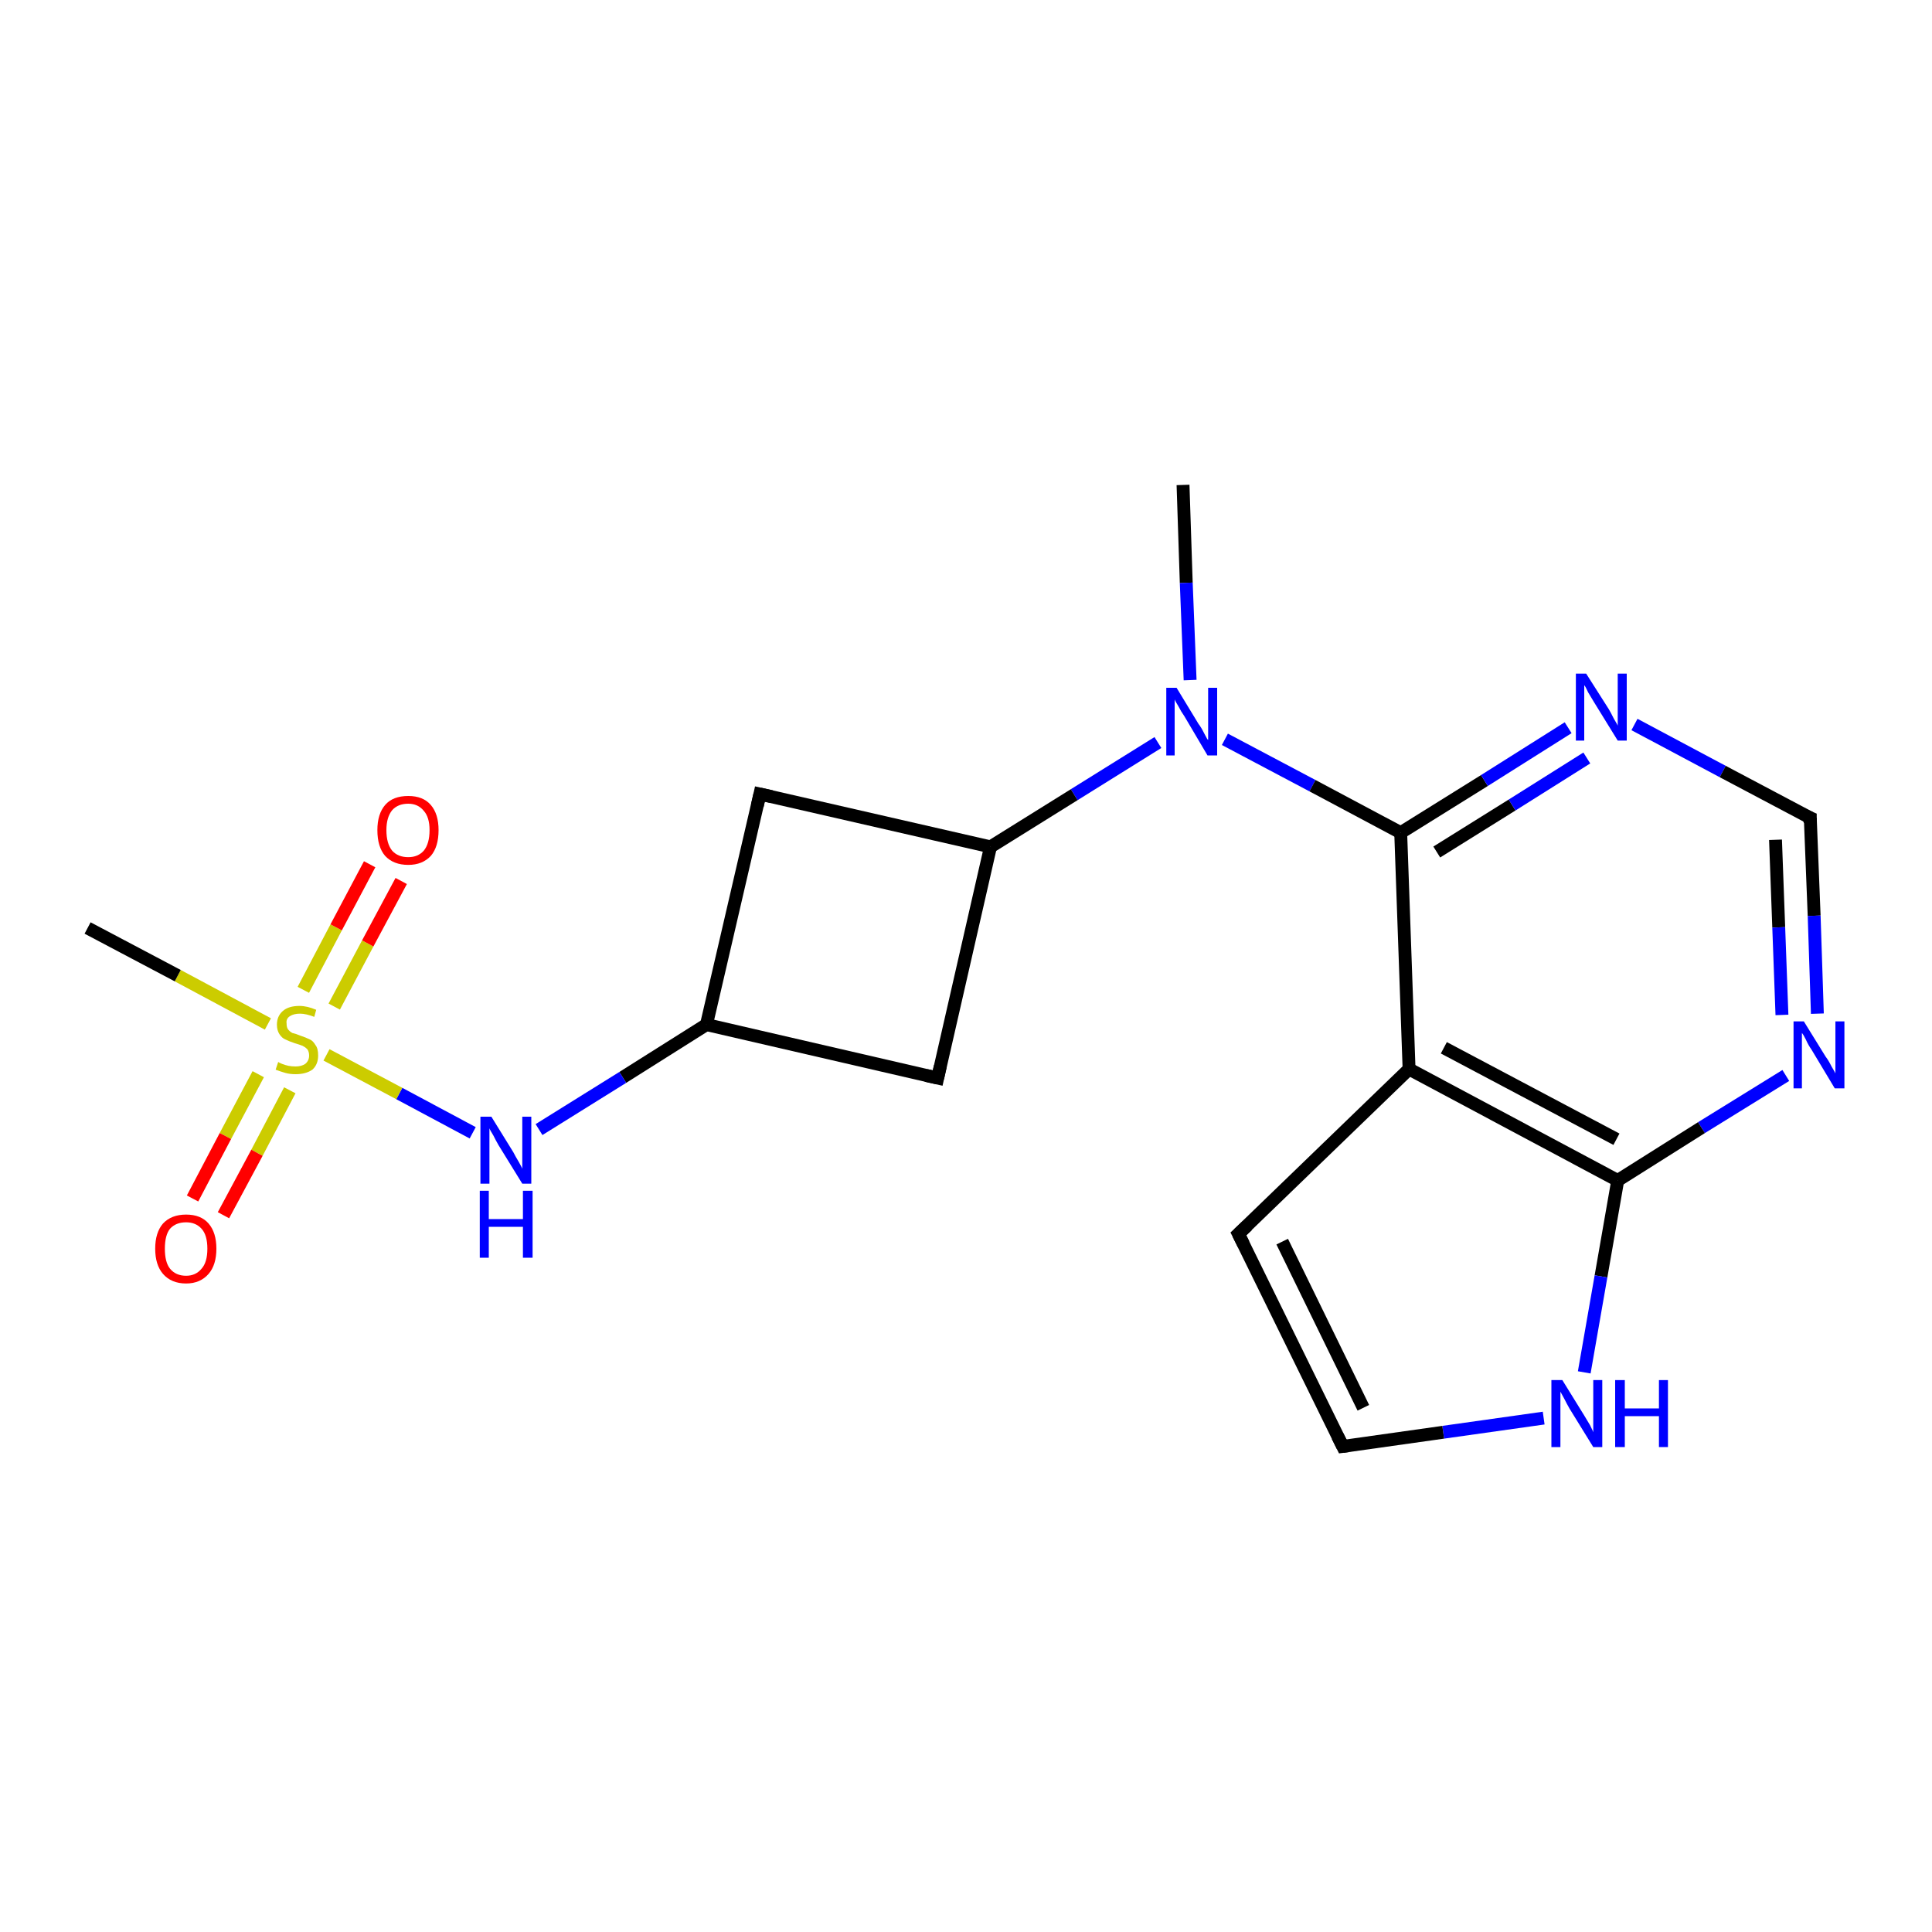 <?xml version='1.0' encoding='iso-8859-1'?>
<svg version='1.1' baseProfile='full'
              xmlns='http://www.w3.org/2000/svg'
                      xmlns:rdkit='http://www.rdkit.org/xml'
                      xmlns:xlink='http://www.w3.org/1999/xlink'
                  xml:space='preserve'
width='300px' height='300px' viewBox='0 0 300 300'>
<!-- END OF HEADER -->
<rect style='opacity:1.0;fill:#FFFFFF;stroke:none' width='300.0' height='300.0' x='0.0' y='0.0'> </rect>
<path class='bond-0 atom-0 atom-1' d='M 183.7,75.3 L 184.2,90.5' style='fill:none;fill-rule:evenodd;stroke:#000000;stroke-width:2.0px;stroke-linecap:butt;stroke-linejoin:miter;stroke-opacity:1' />
<path class='bond-0 atom-0 atom-1' d='M 184.2,90.5 L 184.8,105.6' style='fill:none;fill-rule:evenodd;stroke:#0000FF;stroke-width:2.0px;stroke-linecap:butt;stroke-linejoin:miter;stroke-opacity:1' />
<path class='bond-1 atom-1 atom-2' d='M 179.8,115.3 L 166.8,123.4' style='fill:none;fill-rule:evenodd;stroke:#0000FF;stroke-width:2.0px;stroke-linecap:butt;stroke-linejoin:miter;stroke-opacity:1' />
<path class='bond-1 atom-1 atom-2' d='M 166.8,123.4 L 153.8,131.5' style='fill:none;fill-rule:evenodd;stroke:#000000;stroke-width:2.0px;stroke-linecap:butt;stroke-linejoin:miter;stroke-opacity:1' />
<path class='bond-2 atom-2 atom-3' d='M 153.8,131.5 L 118.0,123.3' style='fill:none;fill-rule:evenodd;stroke:#000000;stroke-width:2.0px;stroke-linecap:butt;stroke-linejoin:miter;stroke-opacity:1' />
<path class='bond-3 atom-3 atom-4' d='M 118.0,123.3 L 109.7,159.1' style='fill:none;fill-rule:evenodd;stroke:#000000;stroke-width:2.0px;stroke-linecap:butt;stroke-linejoin:miter;stroke-opacity:1' />
<path class='bond-4 atom-4 atom-5' d='M 109.7,159.1 L 145.6,167.4' style='fill:none;fill-rule:evenodd;stroke:#000000;stroke-width:2.0px;stroke-linecap:butt;stroke-linejoin:miter;stroke-opacity:1' />
<path class='bond-5 atom-4 atom-6' d='M 109.7,159.1 L 96.7,167.3' style='fill:none;fill-rule:evenodd;stroke:#000000;stroke-width:2.0px;stroke-linecap:butt;stroke-linejoin:miter;stroke-opacity:1' />
<path class='bond-5 atom-4 atom-6' d='M 96.7,167.3 L 83.7,175.4' style='fill:none;fill-rule:evenodd;stroke:#0000FF;stroke-width:2.0px;stroke-linecap:butt;stroke-linejoin:miter;stroke-opacity:1' />
<path class='bond-6 atom-6 atom-7' d='M 73.4,175.9 L 62.0,169.8' style='fill:none;fill-rule:evenodd;stroke:#0000FF;stroke-width:2.0px;stroke-linecap:butt;stroke-linejoin:miter;stroke-opacity:1' />
<path class='bond-6 atom-6 atom-7' d='M 62.0,169.8 L 50.7,163.8' style='fill:none;fill-rule:evenodd;stroke:#CCCC00;stroke-width:2.0px;stroke-linecap:butt;stroke-linejoin:miter;stroke-opacity:1' />
<path class='bond-7 atom-7 atom-8' d='M 41.6,159.0 L 27.6,151.5' style='fill:none;fill-rule:evenodd;stroke:#CCCC00;stroke-width:2.0px;stroke-linecap:butt;stroke-linejoin:miter;stroke-opacity:1' />
<path class='bond-7 atom-7 atom-8' d='M 27.6,151.5 L 13.6,144.1' style='fill:none;fill-rule:evenodd;stroke:#000000;stroke-width:2.0px;stroke-linecap:butt;stroke-linejoin:miter;stroke-opacity:1' />
<path class='bond-8 atom-7 atom-9' d='M 51.9,156.3 L 57.1,146.5' style='fill:none;fill-rule:evenodd;stroke:#CCCC00;stroke-width:2.0px;stroke-linecap:butt;stroke-linejoin:miter;stroke-opacity:1' />
<path class='bond-8 atom-7 atom-9' d='M 57.1,146.5 L 62.3,136.8' style='fill:none;fill-rule:evenodd;stroke:#FF0000;stroke-width:2.0px;stroke-linecap:butt;stroke-linejoin:miter;stroke-opacity:1' />
<path class='bond-8 atom-7 atom-9' d='M 47.1,153.7 L 52.2,144.0' style='fill:none;fill-rule:evenodd;stroke:#CCCC00;stroke-width:2.0px;stroke-linecap:butt;stroke-linejoin:miter;stroke-opacity:1' />
<path class='bond-8 atom-7 atom-9' d='M 52.2,144.0 L 57.4,134.2' style='fill:none;fill-rule:evenodd;stroke:#FF0000;stroke-width:2.0px;stroke-linecap:butt;stroke-linejoin:miter;stroke-opacity:1' />
<path class='bond-9 atom-7 atom-10' d='M 40.1,166.8 L 35.0,176.4' style='fill:none;fill-rule:evenodd;stroke:#CCCC00;stroke-width:2.0px;stroke-linecap:butt;stroke-linejoin:miter;stroke-opacity:1' />
<path class='bond-9 atom-7 atom-10' d='M 35.0,176.4 L 29.9,186.1' style='fill:none;fill-rule:evenodd;stroke:#FF0000;stroke-width:2.0px;stroke-linecap:butt;stroke-linejoin:miter;stroke-opacity:1' />
<path class='bond-9 atom-7 atom-10' d='M 45.0,169.3 L 39.9,179.0' style='fill:none;fill-rule:evenodd;stroke:#CCCC00;stroke-width:2.0px;stroke-linecap:butt;stroke-linejoin:miter;stroke-opacity:1' />
<path class='bond-9 atom-7 atom-10' d='M 39.9,179.0 L 34.7,188.7' style='fill:none;fill-rule:evenodd;stroke:#FF0000;stroke-width:2.0px;stroke-linecap:butt;stroke-linejoin:miter;stroke-opacity:1' />
<path class='bond-10 atom-1 atom-11' d='M 190.2,114.8 L 203.8,122.0' style='fill:none;fill-rule:evenodd;stroke:#0000FF;stroke-width:2.0px;stroke-linecap:butt;stroke-linejoin:miter;stroke-opacity:1' />
<path class='bond-10 atom-1 atom-11' d='M 203.8,122.0 L 217.5,129.3' style='fill:none;fill-rule:evenodd;stroke:#000000;stroke-width:2.0px;stroke-linecap:butt;stroke-linejoin:miter;stroke-opacity:1' />
<path class='bond-11 atom-11 atom-12' d='M 217.5,129.3 L 230.5,121.2' style='fill:none;fill-rule:evenodd;stroke:#000000;stroke-width:2.0px;stroke-linecap:butt;stroke-linejoin:miter;stroke-opacity:1' />
<path class='bond-11 atom-11 atom-12' d='M 230.5,121.2 L 243.5,113.0' style='fill:none;fill-rule:evenodd;stroke:#0000FF;stroke-width:2.0px;stroke-linecap:butt;stroke-linejoin:miter;stroke-opacity:1' />
<path class='bond-11 atom-11 atom-12' d='M 223.1,132.3 L 234.8,125.0' style='fill:none;fill-rule:evenodd;stroke:#000000;stroke-width:2.0px;stroke-linecap:butt;stroke-linejoin:miter;stroke-opacity:1' />
<path class='bond-11 atom-11 atom-12' d='M 234.8,125.0 L 246.4,117.7' style='fill:none;fill-rule:evenodd;stroke:#0000FF;stroke-width:2.0px;stroke-linecap:butt;stroke-linejoin:miter;stroke-opacity:1' />
<path class='bond-12 atom-12 atom-13' d='M 253.8,112.5 L 267.5,119.8' style='fill:none;fill-rule:evenodd;stroke:#0000FF;stroke-width:2.0px;stroke-linecap:butt;stroke-linejoin:miter;stroke-opacity:1' />
<path class='bond-12 atom-12 atom-13' d='M 267.5,119.8 L 281.1,127.0' style='fill:none;fill-rule:evenodd;stroke:#000000;stroke-width:2.0px;stroke-linecap:butt;stroke-linejoin:miter;stroke-opacity:1' />
<path class='bond-13 atom-13 atom-14' d='M 281.1,127.0 L 281.7,142.2' style='fill:none;fill-rule:evenodd;stroke:#000000;stroke-width:2.0px;stroke-linecap:butt;stroke-linejoin:miter;stroke-opacity:1' />
<path class='bond-13 atom-13 atom-14' d='M 281.7,142.2 L 282.2,157.4' style='fill:none;fill-rule:evenodd;stroke:#0000FF;stroke-width:2.0px;stroke-linecap:butt;stroke-linejoin:miter;stroke-opacity:1' />
<path class='bond-13 atom-13 atom-14' d='M 275.7,130.4 L 276.2,144.0' style='fill:none;fill-rule:evenodd;stroke:#000000;stroke-width:2.0px;stroke-linecap:butt;stroke-linejoin:miter;stroke-opacity:1' />
<path class='bond-13 atom-13 atom-14' d='M 276.2,144.0 L 276.7,157.6' style='fill:none;fill-rule:evenodd;stroke:#0000FF;stroke-width:2.0px;stroke-linecap:butt;stroke-linejoin:miter;stroke-opacity:1' />
<path class='bond-14 atom-14 atom-15' d='M 277.3,167.0 L 264.2,175.1' style='fill:none;fill-rule:evenodd;stroke:#0000FF;stroke-width:2.0px;stroke-linecap:butt;stroke-linejoin:miter;stroke-opacity:1' />
<path class='bond-14 atom-14 atom-15' d='M 264.2,175.1 L 251.2,183.3' style='fill:none;fill-rule:evenodd;stroke:#000000;stroke-width:2.0px;stroke-linecap:butt;stroke-linejoin:miter;stroke-opacity:1' />
<path class='bond-15 atom-15 atom-16' d='M 251.2,183.3 L 248.6,198.2' style='fill:none;fill-rule:evenodd;stroke:#000000;stroke-width:2.0px;stroke-linecap:butt;stroke-linejoin:miter;stroke-opacity:1' />
<path class='bond-15 atom-15 atom-16' d='M 248.6,198.2 L 246.0,213.1' style='fill:none;fill-rule:evenodd;stroke:#0000FF;stroke-width:2.0px;stroke-linecap:butt;stroke-linejoin:miter;stroke-opacity:1' />
<path class='bond-16 atom-16 atom-17' d='M 239.7,220.2 L 224.1,222.4' style='fill:none;fill-rule:evenodd;stroke:#0000FF;stroke-width:2.0px;stroke-linecap:butt;stroke-linejoin:miter;stroke-opacity:1' />
<path class='bond-16 atom-16 atom-17' d='M 224.1,222.4 L 208.5,224.6' style='fill:none;fill-rule:evenodd;stroke:#000000;stroke-width:2.0px;stroke-linecap:butt;stroke-linejoin:miter;stroke-opacity:1' />
<path class='bond-17 atom-17 atom-18' d='M 208.5,224.6 L 192.3,191.6' style='fill:none;fill-rule:evenodd;stroke:#000000;stroke-width:2.0px;stroke-linecap:butt;stroke-linejoin:miter;stroke-opacity:1' />
<path class='bond-17 atom-17 atom-18' d='M 211.7,218.6 L 199.1,192.8' style='fill:none;fill-rule:evenodd;stroke:#000000;stroke-width:2.0px;stroke-linecap:butt;stroke-linejoin:miter;stroke-opacity:1' />
<path class='bond-18 atom-18 atom-19' d='M 192.3,191.6 L 218.8,166.0' style='fill:none;fill-rule:evenodd;stroke:#000000;stroke-width:2.0px;stroke-linecap:butt;stroke-linejoin:miter;stroke-opacity:1' />
<path class='bond-19 atom-5 atom-2' d='M 145.6,167.4 L 153.8,131.5' style='fill:none;fill-rule:evenodd;stroke:#000000;stroke-width:2.0px;stroke-linecap:butt;stroke-linejoin:miter;stroke-opacity:1' />
<path class='bond-20 atom-19 atom-11' d='M 218.8,166.0 L 217.5,129.3' style='fill:none;fill-rule:evenodd;stroke:#000000;stroke-width:2.0px;stroke-linecap:butt;stroke-linejoin:miter;stroke-opacity:1' />
<path class='bond-21 atom-19 atom-15' d='M 218.8,166.0 L 251.2,183.3' style='fill:none;fill-rule:evenodd;stroke:#000000;stroke-width:2.0px;stroke-linecap:butt;stroke-linejoin:miter;stroke-opacity:1' />
<path class='bond-21 atom-19 atom-15' d='M 224.2,162.7 L 251.0,176.9' style='fill:none;fill-rule:evenodd;stroke:#000000;stroke-width:2.0px;stroke-linecap:butt;stroke-linejoin:miter;stroke-opacity:1' />
<path d='M 119.8,123.7 L 118.0,123.3 L 117.6,125.1' style='fill:none;stroke:#000000;stroke-width:2.0px;stroke-linecap:butt;stroke-linejoin:miter;stroke-opacity:1;' />
<path d='M 143.8,167.0 L 145.6,167.4 L 146.0,165.6' style='fill:none;stroke:#000000;stroke-width:2.0px;stroke-linecap:butt;stroke-linejoin:miter;stroke-opacity:1;' />
<path d='M 280.4,126.7 L 281.1,127.0 L 281.1,127.8' style='fill:none;stroke:#000000;stroke-width:2.0px;stroke-linecap:butt;stroke-linejoin:miter;stroke-opacity:1;' />
<path d='M 209.3,224.5 L 208.5,224.6 L 207.7,223.0' style='fill:none;stroke:#000000;stroke-width:2.0px;stroke-linecap:butt;stroke-linejoin:miter;stroke-opacity:1;' />
<path d='M 193.1,193.2 L 192.3,191.6 L 193.7,190.3' style='fill:none;stroke:#000000;stroke-width:2.0px;stroke-linecap:butt;stroke-linejoin:miter;stroke-opacity:1;' />
<path class='atom-1' d='M 182.7 106.8
L 186.1 112.4
Q 186.5 112.9, 187.0 113.9
Q 187.5 114.9, 187.6 114.9
L 187.6 106.8
L 189.0 106.8
L 189.0 117.3
L 187.5 117.3
L 183.9 111.2
Q 183.4 110.5, 183.0 109.7
Q 182.5 108.9, 182.4 108.6
L 182.4 117.3
L 181.1 117.3
L 181.1 106.8
L 182.7 106.8
' fill='#0000FF'/>
<path class='atom-6' d='M 76.3 173.4
L 79.7 178.9
Q 80.0 179.5, 80.6 180.5
Q 81.1 181.4, 81.1 181.5
L 81.1 173.4
L 82.5 173.4
L 82.5 183.8
L 81.1 183.8
L 77.4 177.8
Q 77.0 177.1, 76.6 176.3
Q 76.1 175.5, 76.0 175.2
L 76.0 183.8
L 74.6 183.8
L 74.6 173.4
L 76.3 173.4
' fill='#0000FF'/>
<path class='atom-6' d='M 74.5 184.9
L 75.9 184.9
L 75.9 189.3
L 81.2 189.3
L 81.2 184.9
L 82.7 184.9
L 82.7 195.3
L 81.2 195.3
L 81.2 190.5
L 75.9 190.5
L 75.9 195.3
L 74.5 195.3
L 74.5 184.9
' fill='#0000FF'/>
<path class='atom-7' d='M 43.2 164.9
Q 43.3 165.0, 43.8 165.2
Q 44.3 165.4, 44.8 165.5
Q 45.3 165.6, 45.9 165.6
Q 46.8 165.6, 47.4 165.2
Q 48.0 164.7, 48.0 163.9
Q 48.0 163.3, 47.7 162.9
Q 47.4 162.6, 47.0 162.4
Q 46.5 162.2, 45.8 162.0
Q 44.9 161.7, 44.3 161.4
Q 43.8 161.2, 43.4 160.6
Q 43.0 160.0, 43.0 159.1
Q 43.0 157.8, 43.9 157.0
Q 44.8 156.2, 46.5 156.2
Q 47.7 156.2, 49.1 156.8
L 48.8 157.9
Q 47.5 157.4, 46.6 157.4
Q 45.6 157.4, 45.0 157.8
Q 44.4 158.2, 44.5 158.9
Q 44.5 159.5, 44.7 159.8
Q 45.0 160.2, 45.4 160.4
Q 45.9 160.5, 46.6 160.8
Q 47.5 161.1, 48.1 161.4
Q 48.6 161.6, 49.0 162.3
Q 49.4 162.8, 49.4 163.9
Q 49.4 165.3, 48.5 166.1
Q 47.5 166.8, 45.9 166.8
Q 45.0 166.8, 44.3 166.6
Q 43.6 166.4, 42.8 166.1
L 43.2 164.9
' fill='#CCCC00'/>
<path class='atom-9' d='M 58.6 128.9
Q 58.6 126.4, 59.8 125.0
Q 61.0 123.6, 63.4 123.6
Q 65.7 123.6, 66.9 125.0
Q 68.1 126.4, 68.1 128.9
Q 68.1 131.5, 66.9 132.9
Q 65.6 134.3, 63.4 134.3
Q 61.1 134.3, 59.8 132.9
Q 58.6 131.5, 58.6 128.9
M 63.4 133.1
Q 64.9 133.1, 65.8 132.1
Q 66.7 131.0, 66.7 128.9
Q 66.7 126.9, 65.8 125.9
Q 64.9 124.8, 63.4 124.8
Q 61.8 124.8, 60.9 125.8
Q 60.0 126.9, 60.0 128.9
Q 60.0 131.0, 60.9 132.1
Q 61.8 133.1, 63.4 133.1
' fill='#FF0000'/>
<path class='atom-10' d='M 24.1 193.9
Q 24.1 191.4, 25.3 190.0
Q 26.6 188.6, 28.9 188.6
Q 31.2 188.6, 32.4 190.0
Q 33.6 191.4, 33.6 193.9
Q 33.6 196.4, 32.4 197.8
Q 31.1 199.3, 28.9 199.3
Q 26.6 199.3, 25.3 197.8
Q 24.1 196.4, 24.1 193.9
M 28.9 198.1
Q 30.4 198.1, 31.3 197.0
Q 32.2 196.0, 32.2 193.9
Q 32.2 191.8, 31.3 190.8
Q 30.4 189.8, 28.9 189.8
Q 27.3 189.8, 26.4 190.8
Q 25.6 191.8, 25.6 193.9
Q 25.6 196.0, 26.4 197.0
Q 27.3 198.1, 28.9 198.1
' fill='#FF0000'/>
<path class='atom-12' d='M 246.3 104.6
L 249.8 110.1
Q 250.1 110.6, 250.6 111.6
Q 251.2 112.6, 251.2 112.7
L 251.2 104.6
L 252.6 104.6
L 252.6 115.0
L 251.2 115.0
L 247.5 109.0
Q 247.1 108.3, 246.6 107.5
Q 246.2 106.6, 246.0 106.4
L 246.0 115.0
L 244.7 115.0
L 244.7 104.6
L 246.3 104.6
' fill='#0000FF'/>
<path class='atom-14' d='M 280.1 158.6
L 283.5 164.1
Q 283.9 164.6, 284.4 165.6
Q 285.0 166.6, 285.0 166.7
L 285.0 158.6
L 286.4 158.6
L 286.4 169.0
L 284.9 169.0
L 281.3 163.0
Q 280.8 162.3, 280.4 161.4
Q 280.0 160.6, 279.8 160.4
L 279.8 169.0
L 278.5 169.0
L 278.5 158.6
L 280.1 158.6
' fill='#0000FF'/>
<path class='atom-16' d='M 242.6 214.3
L 246.0 219.8
Q 246.3 220.3, 246.9 221.3
Q 247.4 222.3, 247.4 222.4
L 247.4 214.3
L 248.8 214.3
L 248.8 224.7
L 247.4 224.7
L 243.7 218.7
Q 243.3 218.0, 242.9 217.2
Q 242.4 216.3, 242.3 216.1
L 242.3 224.7
L 240.9 224.7
L 240.9 214.3
L 242.6 214.3
' fill='#0000FF'/>
<path class='atom-16' d='M 250.8 214.3
L 252.3 214.3
L 252.3 218.7
L 257.6 218.7
L 257.6 214.3
L 259.0 214.3
L 259.0 224.7
L 257.6 224.7
L 257.6 219.9
L 252.3 219.9
L 252.3 224.7
L 250.8 224.7
L 250.8 214.3
' fill='#0000FF'/>
</svg>
